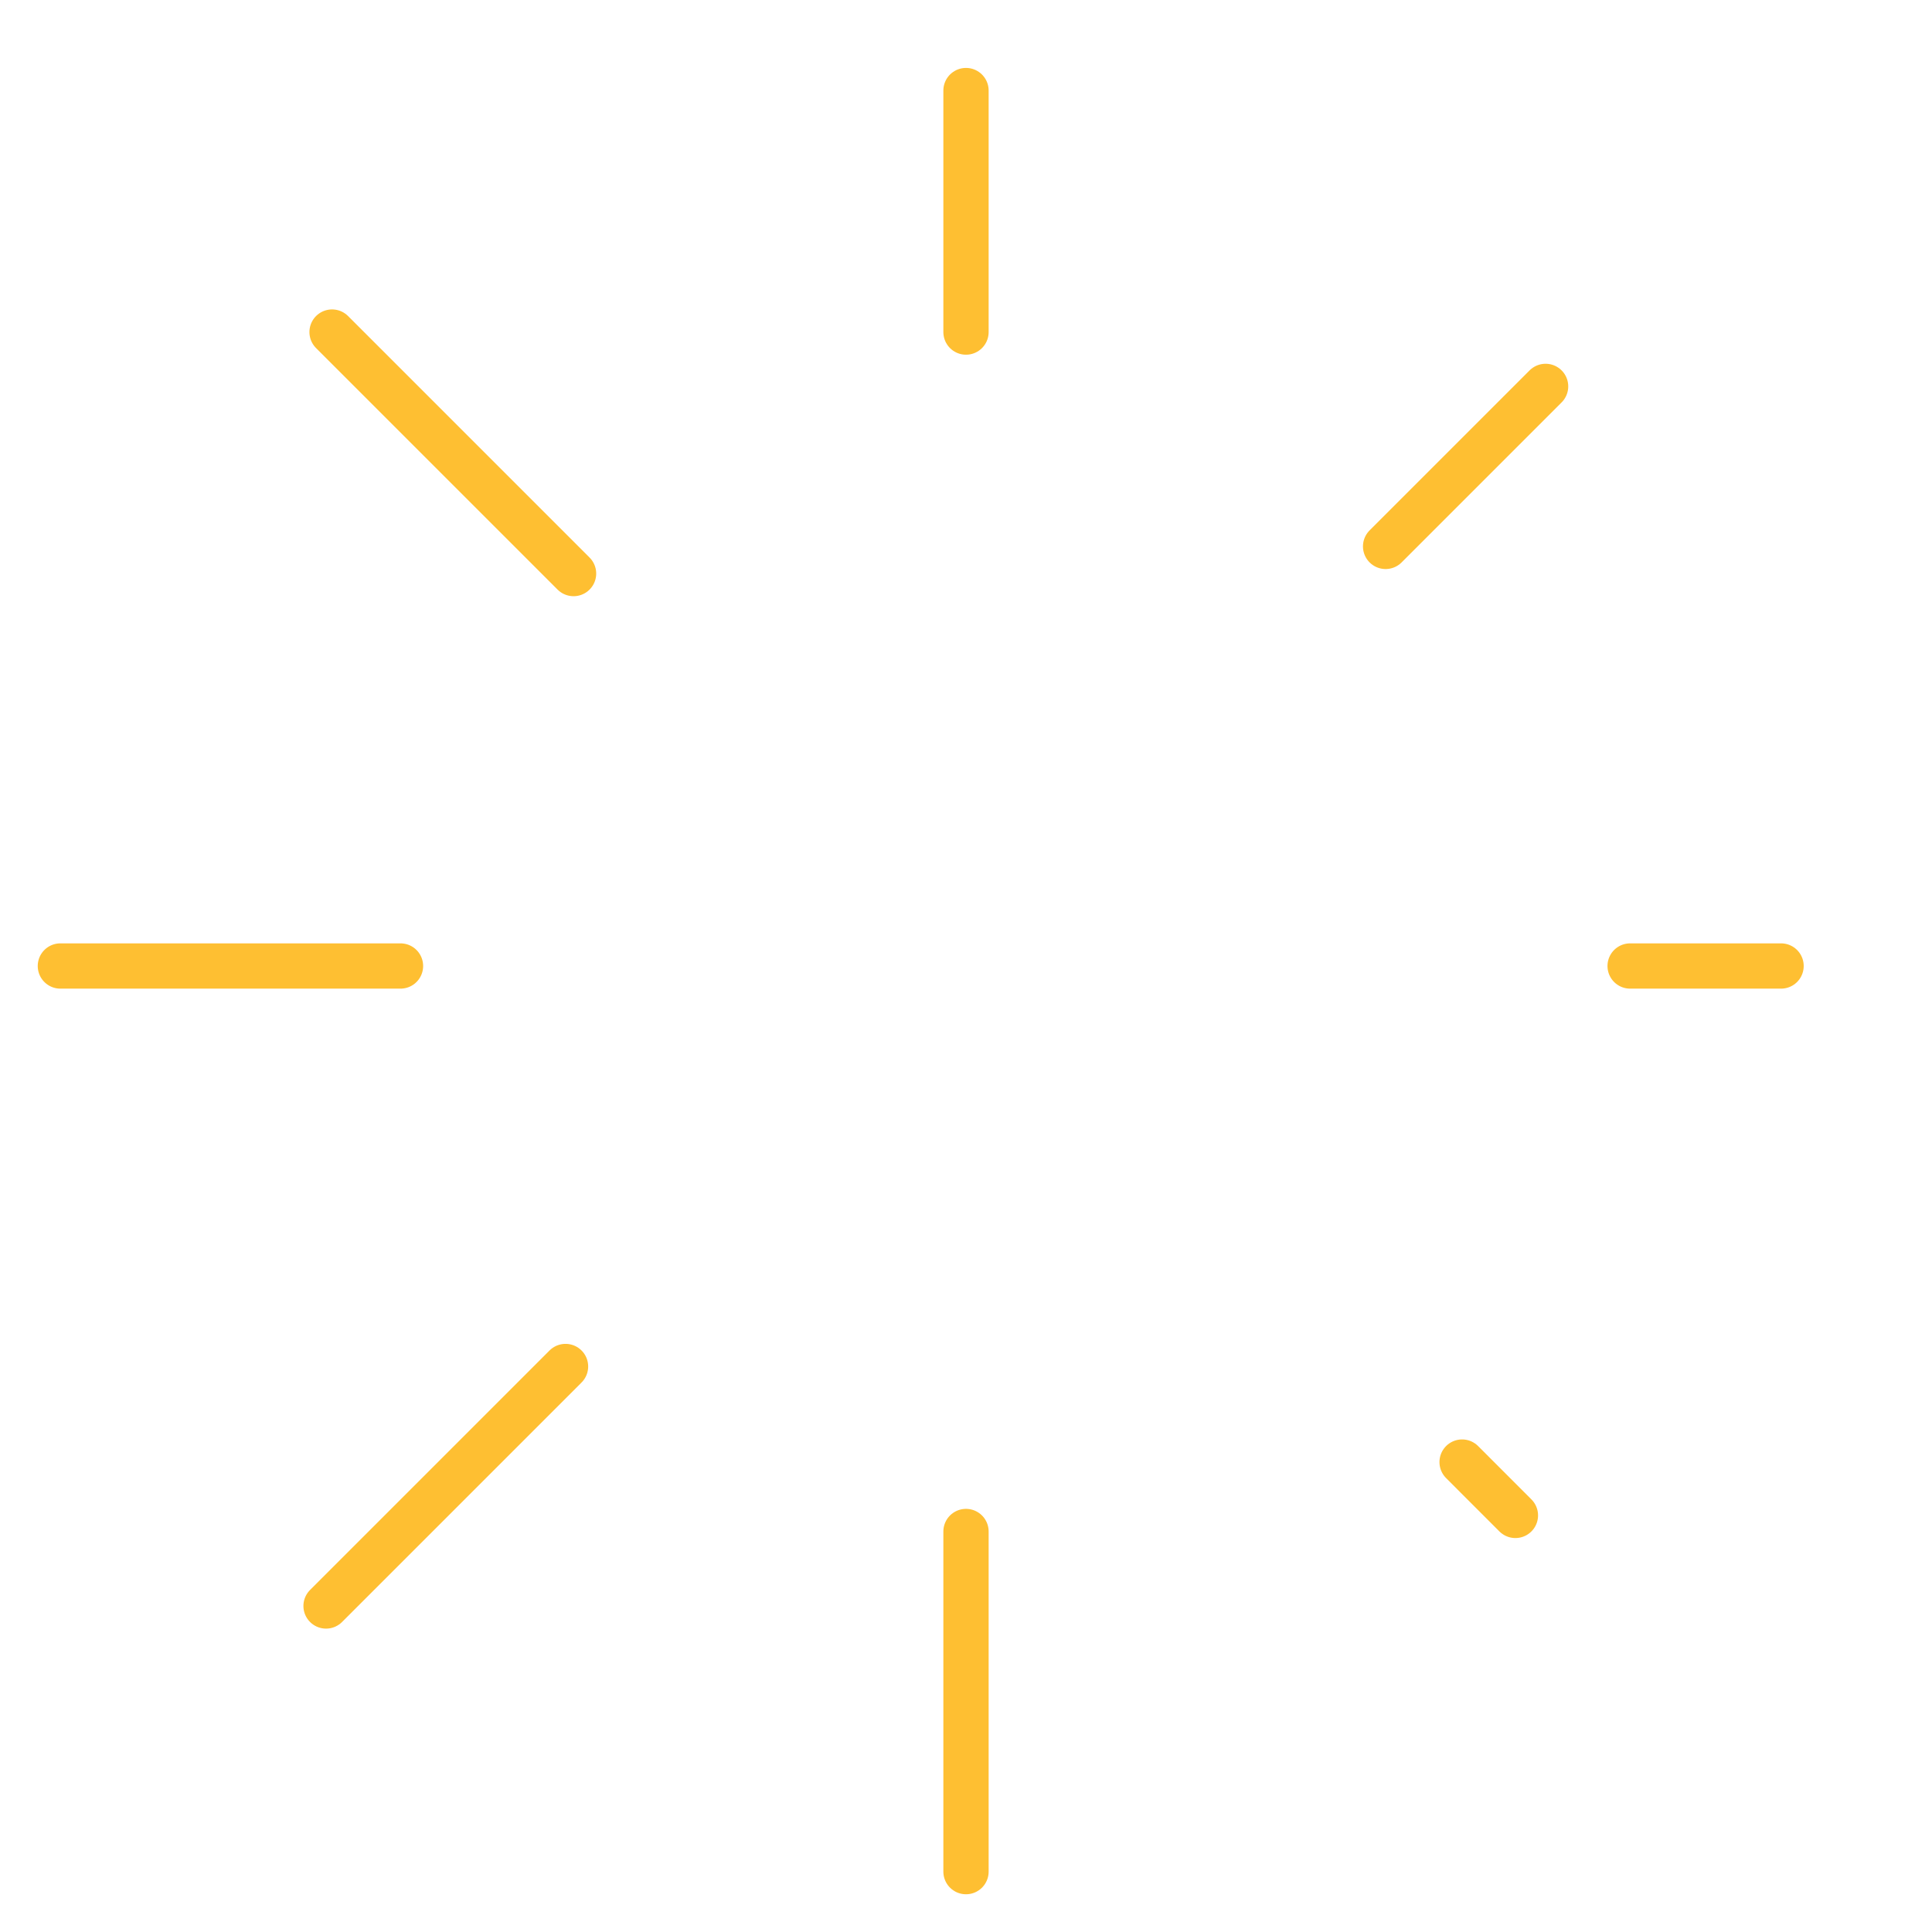 <svg width="64" height="64" viewBox="0 0 64 64" fill="none" xmlns="http://www.w3.org/2000/svg">
<path d="M32 50.733V62" stroke="#FEBF32" stroke-width="1.5" stroke-linecap="round" stroke-linejoin="round"/>
<path d="M18.734 45.267L10.801 53.2" stroke="#FEBF32" stroke-width="1.5" stroke-linecap="round" stroke-linejoin="round"/>
<path d="M13.267 32H2" stroke="#FEBF32" stroke-width="1.5" stroke-linecap="round" stroke-linejoin="round"/>
<path d="M11 11L19 19" stroke="#FEBF32" stroke-width="1.5" stroke-linecap="round" stroke-linejoin="round"/>
<path d="M32 11V3" stroke="#FEBF32" stroke-width="1.5" stroke-linecap="round" stroke-linejoin="round"/>
<path d="M45.9 18.1L51.2 12.8" stroke="#FEBF32" stroke-width="1.5" stroke-linecap="round" stroke-linejoin="round"/>
<path d="M59 32H54" stroke="#FEBF32" stroke-width="1.5" stroke-linecap="round" stroke-linejoin="round"/>
<path d="M50.2 50.2L48.434 48.433" stroke="#FEBF32" stroke-width="1.5" stroke-linecap="round" stroke-linejoin="round"/>
</svg>
